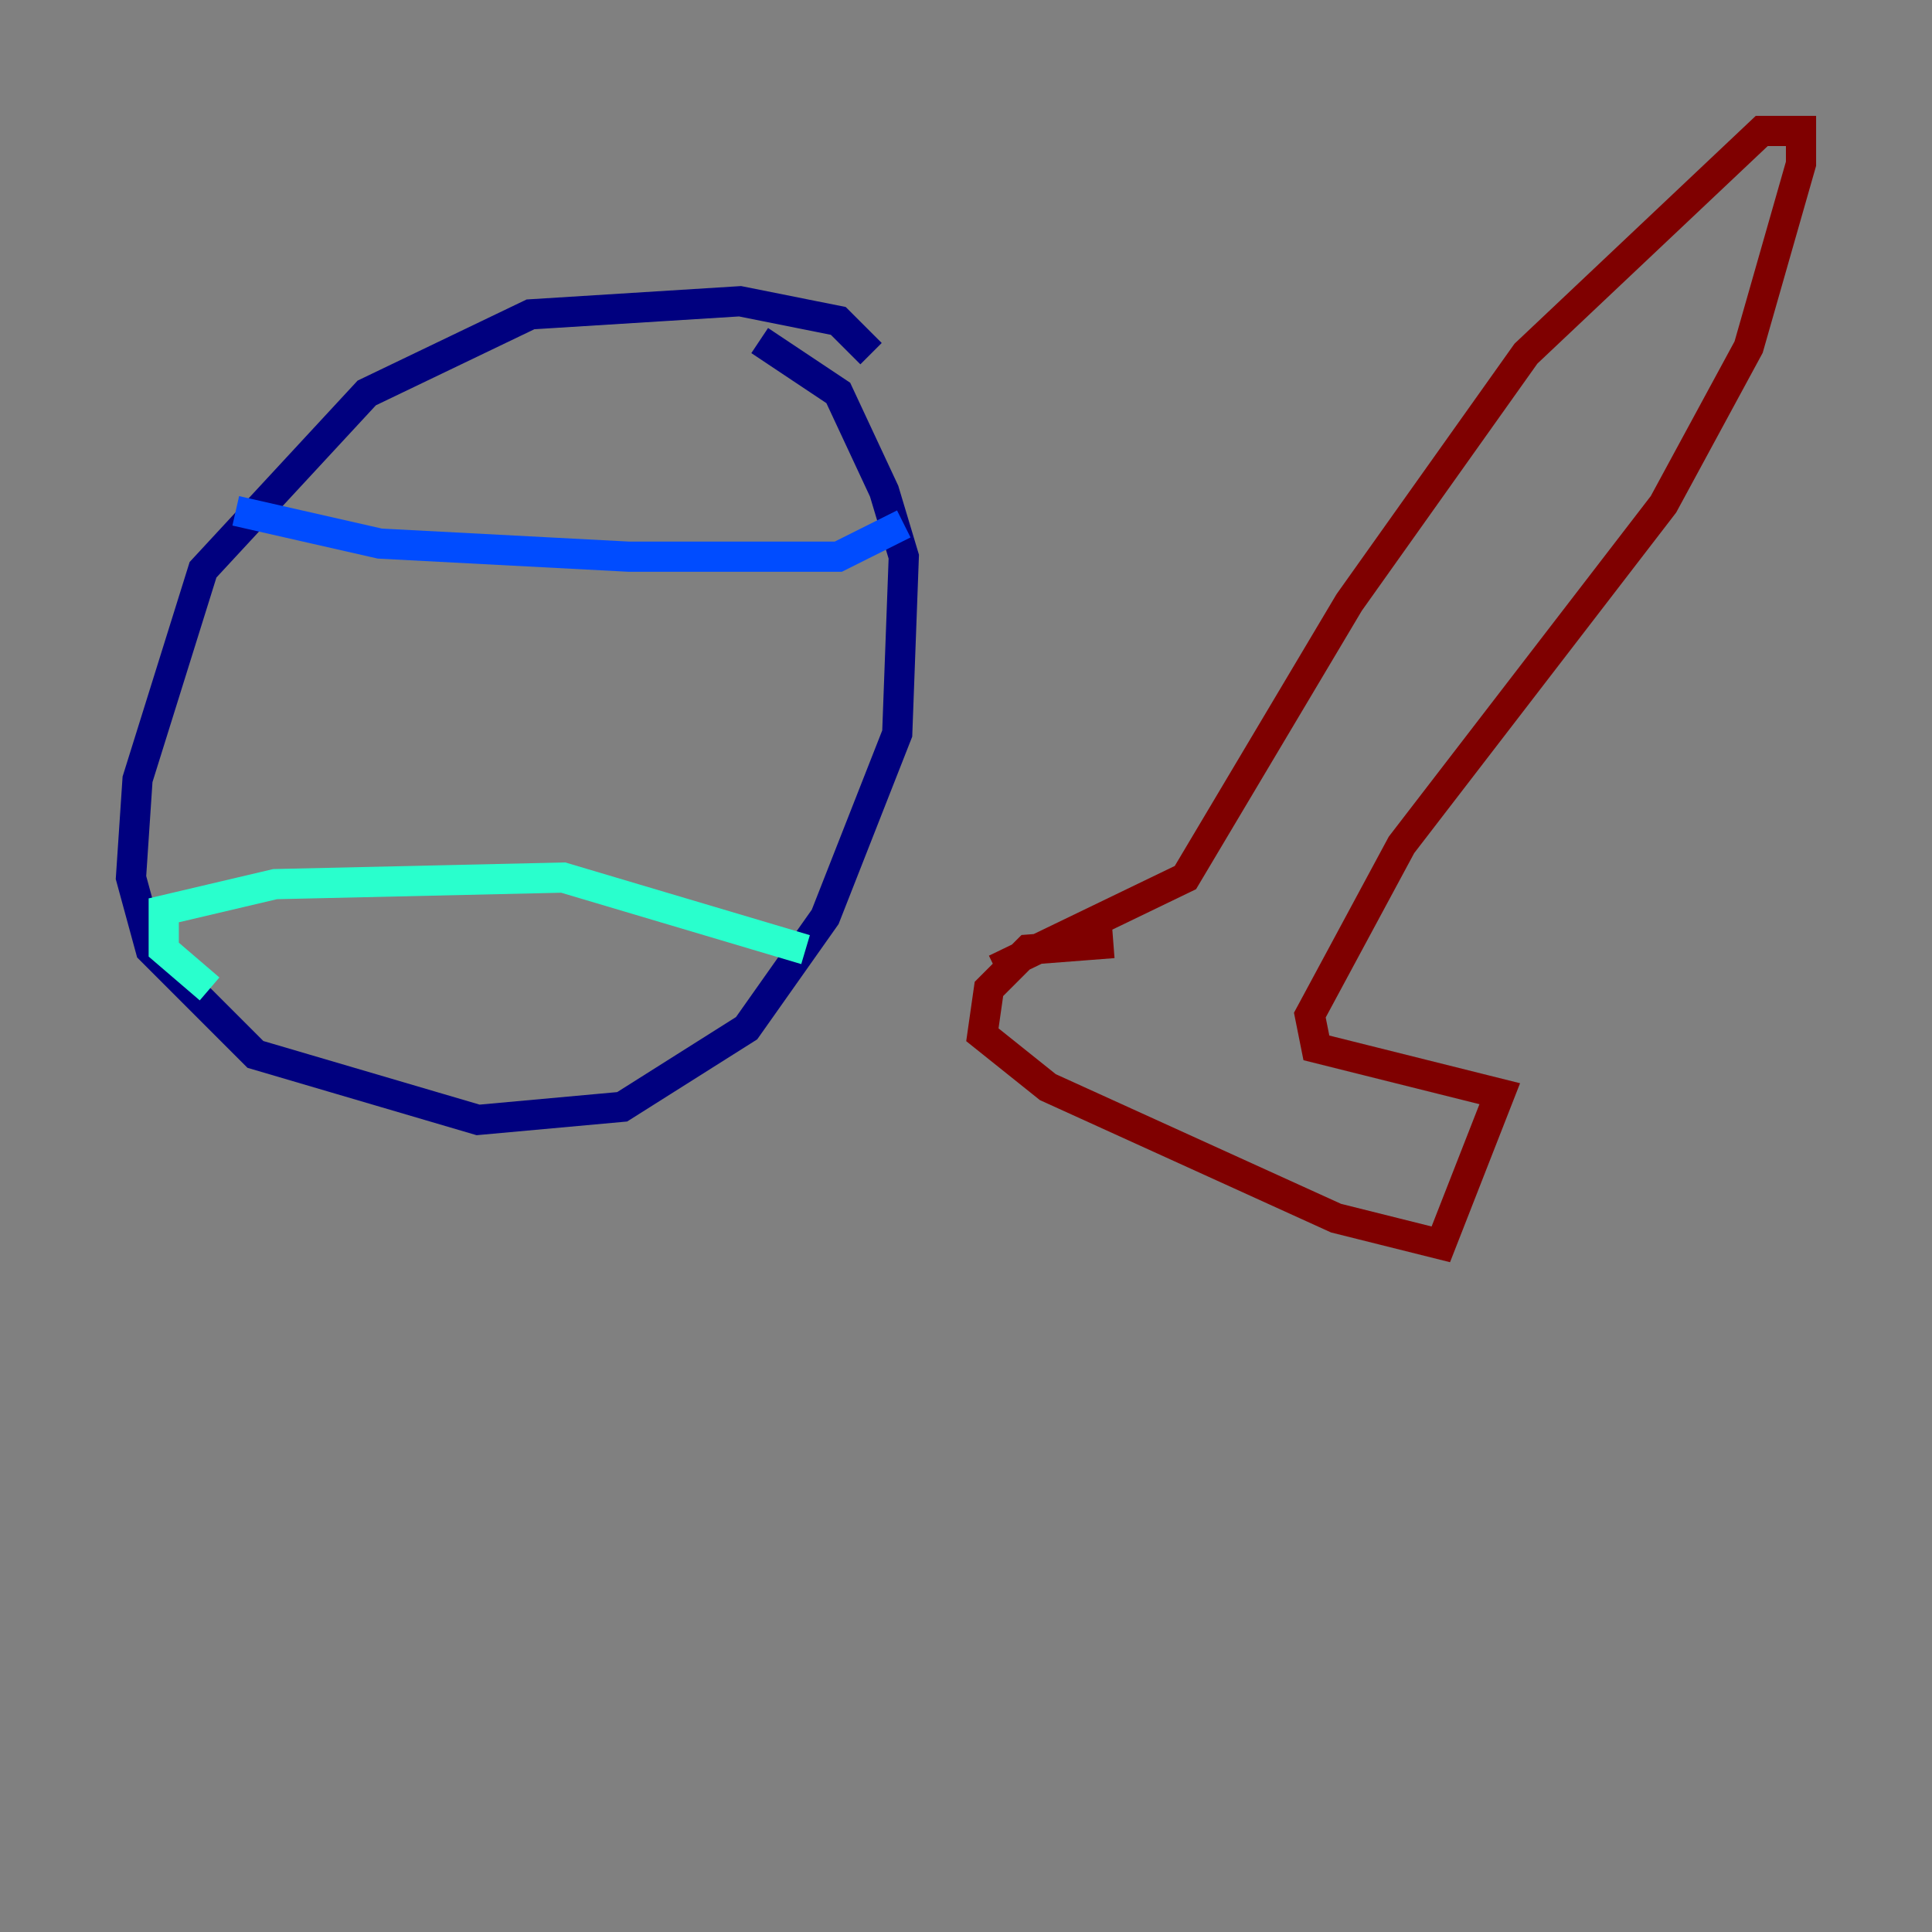 <?xml version="1.0" encoding="utf-8" ?>
<svg baseProfile="tiny" height="128" version="1.2" viewBox="0,0,128,128" width="128" xmlns="http://www.w3.org/2000/svg" xmlns:ev="http://www.w3.org/2001/xml-events" xmlns:xlink="http://www.w3.org/1999/xlink"><rect x="0" y="0" width="128" height="128" fill="#808080" stroke="none"/><defs /><polyline fill="none" points="57.709,23.43 55.539,21.261 49.031,19.959 35.146,20.827 24.298,26.034 13.451,37.749 9.112,51.634 8.678,58.142 9.98,62.915 16.922,69.858 31.675,74.197 41.22,73.329 49.464,68.122 54.671,60.746 59.444,48.597 59.878,36.881 58.576,32.542 55.539,26.034 50.332,22.563" stroke="#00007f" stroke-width="2" /><polyline fill="none" points="15.62,33.844 25.166,36.014 41.654,36.881 55.539,36.881 59.878,34.712" stroke="#004cff" stroke-width="2" /><polyline fill="none" points="13.885,65.519 10.848,62.915 10.848,60.312 18.224,58.576 37.315,58.142 53.37,62.915" stroke="#29ffcd" stroke-width="2" /><polyline fill="none" points="90.685,42.088 90.685,42.088" stroke="#cdff29" stroke-width="2" /><polyline fill="none" points="97.627,41.654 97.627,41.654" stroke="#ff6700" stroke-width="2" /><polyline fill="none" points="73.763,62.481 68.122,62.915 65.519,65.519 65.085,68.556 69.424,72.027 88.515,80.705 95.458,82.441 99.363,72.461 87.214,69.424 86.78,67.254 92.854,55.973 110.21,33.41 115.851,22.997 119.322,10.848 119.322,8.678 116.719,8.678 101.098,23.43 89.383,39.919 78.536,58.142 65.953,64.217" stroke="#7f0000" stroke-width="2" /></svg>